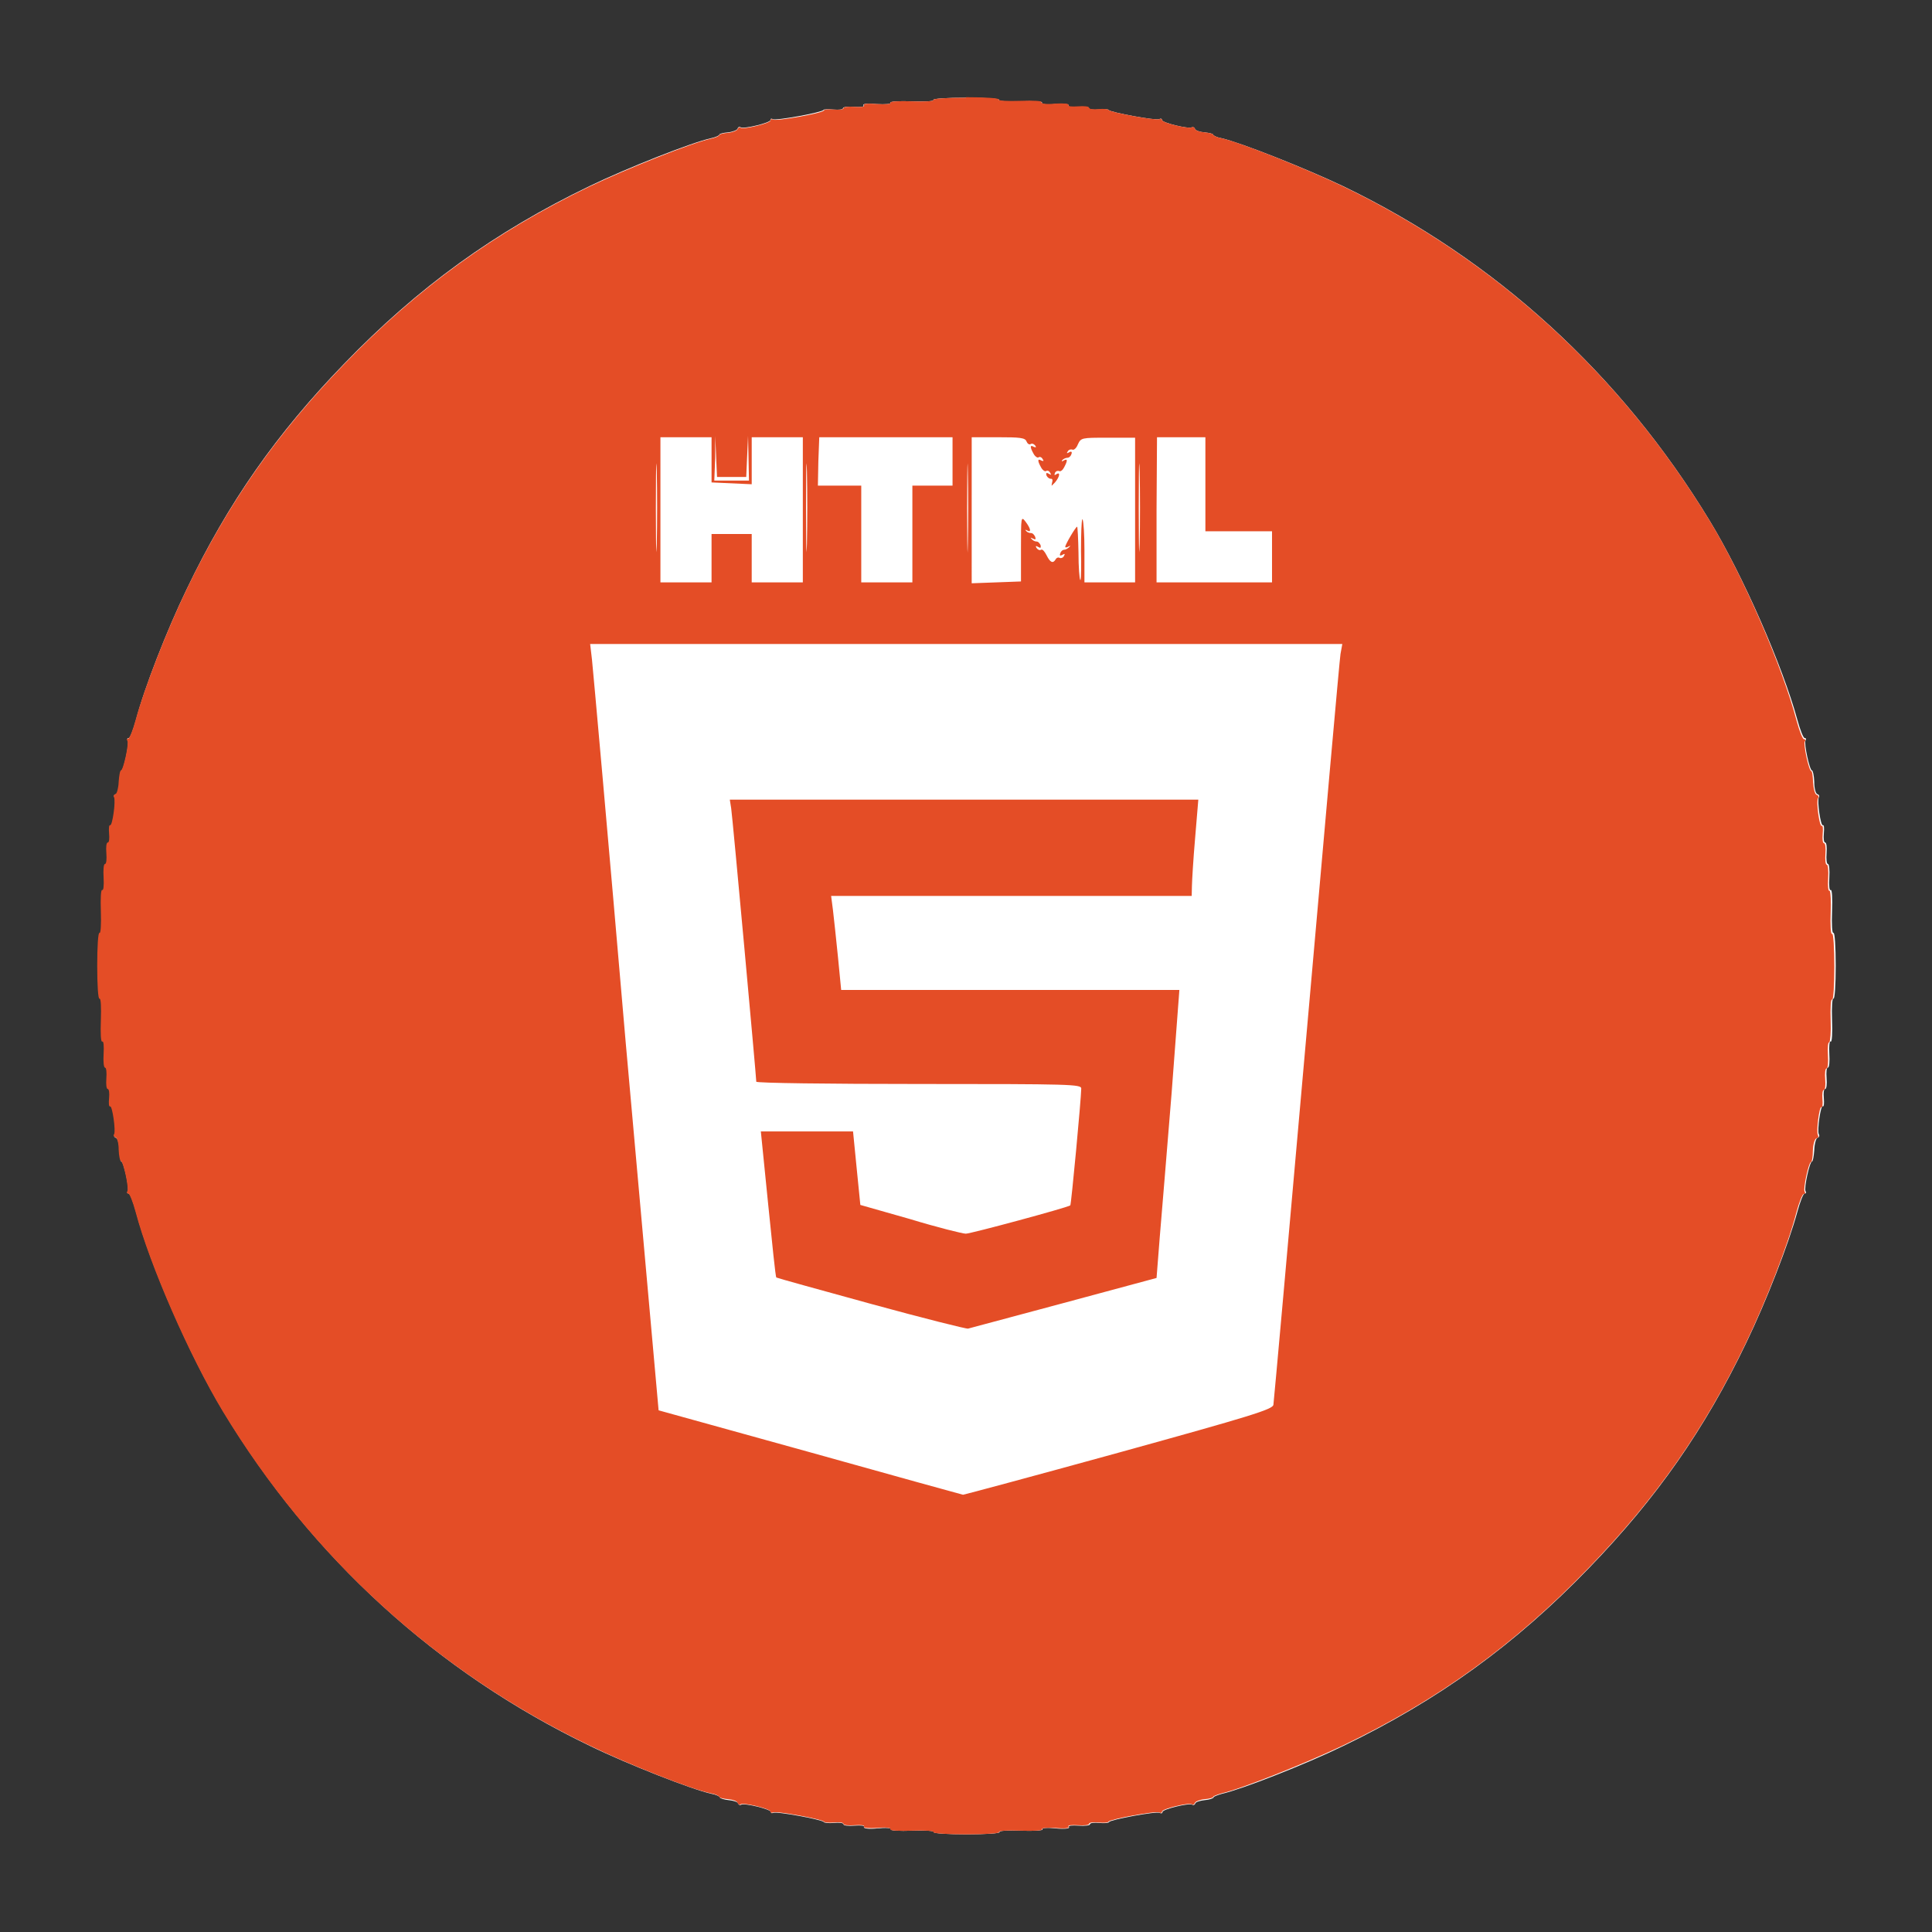 <?xml version="1.0" encoding="UTF-8" standalone="no"?>
<!-- Created with Inkscape (http://www.inkscape.org/) -->

<svg
   width="16"
   height="16"
   viewBox="0 0 4.233 4.233"
   version="1.1"
   id="svg5"
   xml:space="preserve"
   inkscape:version="1.2.1 (9c6d41e4, 2022-07-14)"
   sodipodi:docname="html5_logo.svg"
   xmlns:inkscape="http://www.inkscape.org/namespaces/inkscape"
   xmlns:sodipodi="http://sodipodi.sourceforge.net/DTD/sodipodi-0.dtd"
   xmlns="http://www.w3.org/2000/svg"
   xmlns:svg="http://www.w3.org/2000/svg"><rect x="0" y="0" width="4.233" height="4.233" fill="#333333" stroke="none"/><sodipodi:namedview
     id="namedview7"
     pagecolor="#ffffff"
     bordercolor="#000000"
     borderopacity="0.25"
     inkscape:showpageshadow="2"
     inkscape:pageopacity="0.0"
     inkscape:pagecheckerboard="0"
     inkscape:deskcolor="#d1d1d1"
     inkscape:document-units="mm"
     showgrid="false"
     inkscape:zoom="14.75"
     inkscape:cx="4.0338983"
     inkscape:cy="5.3898305"
     inkscape:window-width="1680"
     inkscape:window-height="997"
     inkscape:window-x="3475"
     inkscape:window-y="92"
     inkscape:window-maximized="0"
     inkscape:current-layer="layer1" /><defs
     id="defs2" /><g
     inkscape:label="Layer 1"
     inkscape:groupmode="layer"
     id="layer1"><path
       id="path1676"
       style="fill:#ffffff;fill-opacity:1;stroke-width:0.006"
       d="m 2.117,0.214 c -0.041,0 -0.074,0.002 -0.072,0.005 0.002,0.003 -0.019,0.004 -0.047,0.003 -0.028,-0.001 -0.048,1.706e-4 -0.047,0.003 0.002,0.003 -0.012,0.004 -0.03,0.003 -0.02,-0.002 -0.032,-7.762e-4 -0.029,0.003 0.002,0.003 -0.006,0.004 -0.021,0.003 -0.013,-0.001 -0.024,2.406e-4 -0.024,0.003 0,0.003 -0.009,0.004 -0.021,0.003 -0.011,-0.001 -0.021,-9.464e-4 -0.022,0.001 -0.002,0.005 -0.104,0.024 -0.111,0.02 -0.003,-0.002 -0.005,-8.0194e-4 -0.005,0.002 0,0.006 -0.058,0.02 -0.065,0.016 -0.003,-0.002 -0.006,-7.3818e-4 -0.007,0.003 -0.001,0.003 -0.011,0.007 -0.021,0.008 -0.01,7.4e-4 -0.019,0.003 -0.019,0.005 -6e-6,0.002 -0.009,0.006 -0.019,0.008 -0.041,0.009 -0.181,0.064 -0.266,0.105 -0.207,0.1 -0.375,0.221 -0.538,0.39 -0.147,0.152 -0.253,0.303 -0.344,0.493 -0.044,0.091 -0.093,0.217 -0.111,0.286 -0.006,0.022 -0.013,0.04 -0.016,0.04 -0.003,0 -0.004,0.002 -0.002,0.005 0.004,0.006 -0.009,0.066 -0.014,0.066 -0.002,1.8e-5 -0.004,0.011 -0.004,0.025 -5.3e-4,0.014 -0.004,0.026 -0.008,0.027 -0.004,0.001 -0.005,0.004 -0.003,0.007 0.004,0.007 -0.003,0.065 -0.008,0.061 -0.002,-0.001 -0.003,0.007 -0.002,0.018 0.001,0.011 -2.406e-4,0.02 -0.003,0.02 -0.003,0 -0.004,0.01 -0.003,0.023 0.001,0.013 1.862e-4,0.024 -0.003,0.024 -0.003,-2e-6 -0.004,0.013 -0.003,0.03 0.001,0.017 1.762e-4,0.029 -0.003,0.027 -0.003,-0.002 -0.004,0.019 -0.003,0.047 0.001,0.028 -3.306e-4,0.049 -0.003,0.047 -0.003,-0.002 -0.005,0.031 -0.005,0.072 0,0.041 0.002,0.074 0.005,0.072 0.003,-0.002 0.004,0.019 0.003,0.047 -0.001,0.028 3.406e-4,0.049 0.003,0.047 0.003,-0.002 0.004,0.01 0.003,0.027 -0.001,0.017 3.306e-4,0.03 0.003,0.03 0.003,-2e-6 0.004,0.01 0.003,0.023 -0.001,0.013 2.406e-4,0.024 0.003,0.024 0.003,0 0.004,0.009 0.003,0.02 -0.001,0.011 -5.997e-4,0.019 0.002,0.018 0.005,-0.003 0.013,0.054 0.008,0.061 -0.002,0.003 -4.294e-4,0.007 0.003,0.008 0.004,0.001 0.007,0.013 0.008,0.027 5.3e-4,0.014 0.002,0.025 0.004,0.025 0.005,5e-5 0.018,0.059 0.014,0.065 -0.002,0.003 -8.729e-4,0.005 0.002,0.005 0.003,0 0.01,0.018 0.016,0.04 0.031,0.117 0.118,0.316 0.191,0.437 0.194,0.321 0.469,0.572 0.803,0.733 0.084,0.041 0.225,0.096 0.266,0.105 0.011,0.002 0.019,0.006 0.019,0.008 6e-6,0.002 0.009,0.005 0.019,0.006 0.01,7.399e-4 0.02,0.004 0.021,0.007 0.001,0.003 0.004,0.005 0.007,0.003 0.007,-0.004 0.065,0.01 0.065,0.016 0,0.003 0.002,0.003 0.005,0.002 0.006,-0.004 0.108,0.015 0.111,0.02 8.6e-4,0.002 0.011,0.003 0.022,0.002 0.011,-0.001 0.021,-2.762e-4 0.021,0.003 0,0.003 0.011,0.004 0.024,0.003 0.014,-0.001 0.023,-1.794e-4 0.021,0.003 -0.002,0.003 0.01,0.005 0.029,0.003 0.018,-0.002 0.032,-8.329e-4 0.03,0.002 -0.002,0.003 0.018,0.004 0.047,0.003 0.028,-0.001 0.049,3.306e-4 0.047,0.003 -0.002,0.003 0.031,0.005 0.072,0.005 0.041,0 0.074,-0.002 0.072,-0.005 -0.002,-0.003 0.019,-0.004 0.047,-0.003 0.028,0.001 0.049,-1.705e-4 0.047,-0.003 -0.002,-0.003 0.011,-0.004 0.029,-0.002 0.02,0.002 0.032,2.594e-4 0.029,-0.003 -0.002,-0.003 0.006,-0.004 0.021,-0.003 0.013,0.001 0.025,-2.406e-4 0.025,-0.003 0,-0.003 0.009,-0.004 0.02,-0.003 0.011,0.001 0.021,4.297e-4 0.022,-0.002 0.002,-0.005 0.104,-0.024 0.111,-0.02 0.003,0.002 0.006,0.001 0.006,-0.002 0,-0.006 0.058,-0.02 0.065,-0.016 0.003,0.002 0.006,2.194e-4 0.007,-0.003 0.001,-0.003 0.011,-0.006 0.021,-0.007 0.01,-7.4e-4 0.019,-0.004 0.019,-0.006 6e-6,-0.002 0.009,-0.005 0.019,-0.008 0.041,-0.009 0.182,-0.064 0.266,-0.105 0.207,-0.1 0.375,-0.221 0.538,-0.39 0.147,-0.152 0.253,-0.303 0.344,-0.493 0.044,-0.091 0.093,-0.217 0.112,-0.287 0.006,-0.022 0.013,-0.04 0.016,-0.04 0.003,0 0.004,-0.002 0.002,-0.005 -0.004,-0.006 0.009,-0.065 0.014,-0.065 0.002,-1.8e-5 0.004,-0.011 0.005,-0.025 5.3e-4,-0.014 0.004,-0.026 0.007,-0.027 0.004,-0.001 0.005,-0.005 0.003,-0.008 -0.004,-0.007 0.004,-0.065 0.009,-0.061 0.002,0.001 0.003,-0.006 0.002,-0.018 -0.001,-0.011 -2.762e-4,-0.02 0.003,-0.02 0.003,0 0.004,-0.011 0.003,-0.024 -0.001,-0.013 -1.862e-4,-0.023 0.003,-0.023 0.003,2e-6 0.004,-0.014 0.003,-0.03 -0.001,-0.017 3.406e-4,-0.029 0.003,-0.027 0.003,0.002 0.004,-0.019 0.003,-0.047 -0.001,-0.028 3.306e-4,-0.049 0.003,-0.047 0.003,0.002 0.005,-0.031 0.005,-0.072 0,-0.041 -0.002,-0.074 -0.005,-0.072 -0.003,0.002 -0.004,-0.019 -0.003,-0.047 0.001,-0.028 1.762e-4,-0.049 -0.003,-0.047 -0.003,0.002 -0.004,-0.01 -0.003,-0.027 0.001,-0.017 -3.306e-4,-0.03 -0.003,-0.03 -0.003,2e-6 -0.004,-0.011 -0.003,-0.024 0.001,-0.013 -2.406e-4,-0.023 -0.003,-0.023 -0.003,0 -0.004,-0.009 -0.003,-0.02 0.001,-0.011 5.997e-4,-0.019 -0.002,-0.018 -0.005,0.003 -0.013,-0.054 -0.009,-0.061 0.002,-0.003 4.294e-4,-0.006 -0.003,-0.007 -0.004,-0.001 -0.007,-0.013 -0.007,-0.027 -5.3e-4,-0.014 -0.003,-0.025 -0.005,-0.025 -0.005,-5e-5 -0.018,-0.059 -0.014,-0.066 0.002,-0.003 8.729e-4,-0.005 -0.002,-0.005 -0.003,0 -0.01,-0.018 -0.016,-0.04 C 3.906,1.46 3.819,1.261 3.746,1.141 3.551,0.82 3.277,0.569 2.943,0.408 2.859,0.368 2.717,0.312 2.677,0.303 c -0.011,-0.002 -0.019,-0.006 -0.019,-0.008 -6e-6,-0.002 -0.009,-0.004 -0.019,-0.005 -0.01,-7.4e-4 -0.02,-0.004 -0.021,-0.008 -0.001,-0.003 -0.004,-0.004 -0.007,-0.003 -0.007,0.004 -0.065,-0.01 -0.065,-0.016 0,-0.003 -0.003,-0.004 -0.006,-0.002 -0.006,0.004 -0.108,-0.015 -0.111,-0.02 -8.6e-4,-0.002 -0.011,-0.002 -0.022,-0.001 -0.011,0.001 -0.021,-2.305e-4 -0.021,-0.003 0,-0.003 -0.011,-0.004 -0.024,-0.003 -0.014,0.001 -0.023,1.794e-4 -0.021,-0.003 0.002,-0.003 -0.01,-0.004 -0.029,-0.003 -0.018,0.002 -0.031,3.261e-4 -0.029,-0.003 0.002,-0.003 -0.019,-0.004 -0.047,-0.003 -0.028,0.001 -0.049,-3.306e-4 -0.047,-0.003 0.002,-0.003 -0.031,-0.005 -0.072,-0.005 z" /><path
       id="path303"
       style="fill:#e44d26;fill-opacity:1;stroke-width:0.006"
       d="m 2.117,0.214 c -0.041,0 -0.074,0.002 -0.072,0.005 0.002,0.003 -0.019,0.004 -0.047,0.003 -0.028,-0.001 -0.049,1.7059e-4 -0.047,0.003 0.002,0.003 -0.011,0.004 -0.029,0.003 -0.02,-0.002 -0.032,-7.7617e-4 -0.029,0.003 0.002,0.003 -0.006,0.004 -0.021,0.003 -0.013,-0.001 -0.024,2.4059e-4 -0.024,0.003 0,0.003 -0.009,0.004 -0.021,0.003 -0.011,-0.001 -0.021,-4.2971e-4 -0.022,0.002 -0.002,0.006 -0.104,0.024 -0.111,0.02 -0.003,-0.002 -0.006,-0.001 -0.006,0.002 0,0.006 -0.058,0.02 -0.065,0.016 -0.003,-0.002 -0.006,-2.2141e-4 -0.007,0.003 -0.001,0.003 -0.011,0.007 -0.021,0.008 -0.01,7.3999e-4 -0.019,0.003 -0.019,0.005 -6e-6,0.002 -0.009,0.006 -0.019,0.008 -0.041,0.009 -0.182,0.065 -0.266,0.105 -0.207,0.1 -0.375,0.221 -0.538,0.39 -0.147,0.152 -0.253,0.303 -0.344,0.492 -0.044,0.091 -0.093,0.217 -0.112,0.287 -0.006,0.022 -0.013,0.04 -0.016,0.04 -0.003,0 -0.004,0.002 -0.002,0.005 0.004,0.006 -0.009,0.065 -0.014,0.065 -0.002,1.8e-5 -0.004,0.011 -0.005,0.025 -5.3e-4,0.014 -0.004,0.026 -0.007,0.027 -0.004,0.001 -0.005,0.004 -0.003,0.007 0.004,0.007 -0.004,0.065 -0.009,0.061 -0.002,-0.001 -0.003,0.007 -0.002,0.018 0.001,0.011 2.762e-4,0.02 -0.003,0.02 -0.003,0 -0.004,0.01 -0.003,0.023 0.001,0.013 1.862e-4,0.024 -0.003,0.024 -0.003,-2e-6 -0.004,0.013 -0.003,0.03 0.001,0.017 -3.406e-4,0.029 -0.003,0.027 -0.003,-0.002 -0.004,0.019 -0.003,0.047 0.001,0.028 -3.306e-4,0.049 -0.003,0.047 -0.003,-0.002 -0.005,0.031 -0.005,0.072 0,0.041 0.002,0.074 0.005,0.072 0.003,-0.002 0.004,0.019 0.003,0.047 -0.001,0.028 -1.762e-4,0.049 0.003,0.047 0.003,-0.002 0.004,0.01 0.003,0.027 -0.001,0.017 3.306e-4,0.03 0.003,0.03 0.003,-2e-6 0.004,0.011 0.003,0.024 -0.001,0.013 2.406e-4,0.023 0.003,0.023 0.003,0 0.004,0.009 0.003,0.02 -0.001,0.011 -5.997e-4,0.019 0.002,0.018 0.005,-0.003 0.013,0.054 0.009,0.061 -0.002,0.003 -4.294e-4,0.006 0.003,0.007 0.004,0.001 0.007,0.013 0.007,0.027 5.3e-4,0.014 0.003,0.025 0.005,0.025 0.005,5e-5 0.018,0.059 0.014,0.066 -0.002,0.003 -8.73e-4,0.005 0.002,0.005 0.003,0 0.01,0.018 0.016,0.04 0.031,0.117 0.118,0.316 0.191,0.437 0.194,0.321 0.469,0.571 0.803,0.732 0.084,0.041 0.225,0.097 0.266,0.105 0.011,0.002 0.019,0.006 0.019,0.008 6e-6,0.002 0.009,0.004 0.019,0.005 0.01,7.4e-4 0.02,0.004 0.021,0.008 0.001,0.003 0.004,0.005 0.007,0.003 0.007,-0.004 0.065,0.01 0.065,0.016 0,0.003 0.003,0.003 0.006,0.002 0.006,-0.004 0.108,0.015 0.111,0.02 8.6e-4,0.002 0.011,0.003 0.022,0.002 0.011,-0.001 0.021,-2.762e-4 0.021,0.003 0,0.003 0.011,0.004 0.024,0.003 0.014,-0.001 0.023,-1.794e-4 0.021,0.003 -0.002,0.003 0.01,0.004 0.029,0.003 0.018,-0.002 0.031,-3.162e-4 0.029,0.003 -0.002,0.003 0.019,0.004 0.047,0.003 0.028,-0.001 0.049,3.306e-4 0.047,0.003 -0.002,0.003 0.031,0.005 0.072,0.005 0.041,0 0.074,-0.002 0.072,-0.005 -0.002,-0.003 0.019,-0.004 0.047,-0.003 0.028,0.001 0.049,-1.706e-4 0.047,-0.003 -0.002,-0.003 0.011,-0.004 0.029,-0.003 0.02,0.002 0.032,7.762e-4 0.029,-0.003 -0.002,-0.003 0.006,-0.004 0.021,-0.003 0.013,0.001 0.024,-2.406e-4 0.024,-0.003 0,-0.003 0.009,-0.004 0.021,-0.003 0.011,0.001 0.021,4.297e-4 0.022,-0.002 0.002,-0.005 0.104,-0.024 0.111,-0.02 0.003,0.002 0.006,0.001 0.006,-0.002 0,-0.006 0.058,-0.02 0.065,-0.016 0.003,0.002 0.006,2.194e-4 0.007,-0.003 0.001,-0.003 0.011,-0.007 0.021,-0.008 0.01,-7.4e-4 0.019,-0.003 0.019,-0.005 6e-6,-0.002 0.009,-0.005 0.019,-0.008 0.041,-0.009 0.182,-0.065 0.266,-0.105 C 3.15,3.725 3.318,3.604 3.481,3.435 3.628,3.283 3.734,3.133 3.825,2.943 c 0.044,-0.091 0.093,-0.217 0.111,-0.287 0.006,-0.022 0.013,-0.04 0.016,-0.04 0.003,0 0.004,-0.002 0.002,-0.005 -0.004,-0.006 0.009,-0.065 0.014,-0.065 0.002,-1.8e-5 0.004,-0.012 0.004,-0.025 5.3e-4,-0.014 0.004,-0.026 0.008,-0.027 0.004,-0.001 0.005,-0.004 0.003,-0.007 -0.004,-0.007 0.003,-0.065 0.008,-0.061 0.002,0.001 0.003,-0.007 0.002,-0.018 -0.001,-0.011 2.406e-4,-0.02 0.003,-0.02 0.003,0 0.004,-0.01 0.003,-0.023 -0.001,-0.013 -1.862e-4,-0.024 0.003,-0.024 0.003,2e-6 0.004,-0.013 0.003,-0.03 -0.001,-0.017 3.405e-4,-0.029 0.003,-0.027 0.002,-0.003 0.004,-0.023 0.003,-0.047 -0.001,-0.028 3.306e-4,-0.049 0.003,-0.047 0.003,0.002 0.005,-0.031 0.005,-0.072 0,-0.041 -0.002,-0.074 -0.005,-0.072 -0.003,0.002 -0.004,-0.019 -0.003,-0.047 0.001,-0.024 1.87e-5,-0.043 -0.002,-0.047 l -5.168e-4,-5.167e-4 c -0.003,0.002 -0.004,-0.01 -0.003,-0.027 0.001,-0.017 -3.306e-4,-0.03 -0.003,-0.03 -0.003,2e-6 -0.004,-0.011 -0.003,-0.024 0.001,-0.013 -2.406e-4,-0.023 -0.003,-0.023 -0.003,0 -0.004,-0.009 -0.003,-0.02 0.001,-0.011 5.997e-4,-0.019 -0.002,-0.018 -0.005,0.003 -0.013,-0.054 -0.008,-0.061 0.002,-0.003 4.294e-4,-0.006 -0.003,-0.007 -0.004,-0.001 -0.007,-0.013 -0.008,-0.027 -5.3e-4,-0.014 -0.002,-0.025 -0.004,-0.025 -0.005,-5e-5 -0.018,-0.059 -0.014,-0.065 0.002,-0.003 8.729e-4,-0.005 -0.002,-0.005 -0.003,0 -0.01,-0.018 -0.016,-0.04 C 3.905,1.46 3.819,1.261 3.746,1.141 3.551,0.82 3.276,0.569 2.942,0.408 2.858,0.368 2.717,0.312 2.677,0.303 c -0.011,-0.002 -0.019,-0.006 -0.019,-0.008 -6e-6,-0.002 -0.009,-0.004 -0.019,-0.005 -0.01,-7.4e-4 -0.02,-0.004 -0.021,-0.008 -0.001,-0.003 -0.004,-0.005 -0.007,-0.003 -0.007,0.004 -0.065,-0.01 -0.065,-0.016 0,-0.003 -0.003,-0.003 -0.006,-0.002 -0.006,0.004 -0.108,-0.015 -0.111,-0.02 -8.6e-4,-0.002 -0.011,-0.003 -0.022,-0.002 -0.011,0.001 -0.021,2.8617e-4 -0.021,-0.003 0,-0.003 -0.011,-0.004 -0.024,-0.003 -0.014,0.001 -0.023,1.7941e-4 -0.021,-0.003 0.002,-0.003 -0.01,-0.004 -0.029,-0.003 -0.018,0.002 -0.032,3.2618e-4 -0.03,-0.003 0.002,-0.003 -0.018,-0.004 -0.047,-0.003 -0.028,0.001 -0.049,-3.3059e-4 -0.047,-0.003 0.002,-0.003 -0.031,-0.005 -0.072,-0.005 z m -0.55,0.741 0.002,0.045 0.002,0.045 h 0.032 0.032 l 0.002,-0.045 0.002,-0.045 0.001,0.049 0.001,0.049 h -0.038 -0.038 l 0.002,-0.049 z m -0.12,0.003 h 0.056 0.056 v 0.049 0.05 l 0.044,0.002 0.044,0.002 v -0.052 -0.051 h 0.056 0.056 V 1.117 1.276 h -0.056 -0.056 v -0.053 -0.053 h -0.044 -0.044 v 0.053 0.053 h -0.056 -0.056 V 1.117 Z m 0.348,0 h 0.146 0.146 v 0.053 0.053 h -0.044 -0.044 v 0.106 0.106 h -0.056 -0.056 V 1.17 1.064 h -0.047 -0.048 l 0.001,-0.053 z m 0.334,0 h 0.058 c 0.047,0 0.059,0.001 0.062,0.009 0.002,0.005 0.006,0.008 0.009,0.006 0.003,-0.002 0.007,-6.8541e-4 0.01,0.003 0.003,0.004 0.002,0.005 -0.003,0.003 -0.008,-0.005 -0.009,-1.34e-5 -5.167e-4,0.015 0.003,0.006 0.009,0.01 0.011,0.008 0.003,-0.002 0.007,-1.727e-4 0.009,0.004 0.003,0.004 0.002,0.005 -0.003,0.003 -0.008,-0.005 -0.009,-1.39e-5 -5.168e-4,0.015 0.003,0.006 0.009,0.01 0.011,0.008 0.003,-0.002 0.007,-1.727e-4 0.009,0.004 0.003,0.005 0.002,0.005 -0.003,0.002 -0.005,-0.003 -0.007,-0.002 -0.005,0.004 0.002,0.004 0.006,0.007 0.009,0.007 0.004,-7.8e-4 0.005,0.003 0.003,0.009 -0.001,0.004 -0.001,0.006 -5.168e-4,0.006 0.001,-9.886e-4 0.004,-0.004 0.007,-0.007 0.011,-0.013 0.012,-0.024 0.003,-0.018 -0.004,0.003 -0.005,0.002 -0.003,-0.003 0.002,-0.004 0.006,-0.005 0.009,-0.004 0.003,0.002 0.008,-0.002 0.011,-0.008 0.008,-0.015 0.008,-0.02 -0.001,-0.015 -0.002,0.001 -0.003,0.002 -0.004,0.002 2.375e-4,-4.43e-4 3.21e-4,-0.002 0.001,-0.003 0.003,-0.003 0.008,-0.005 0.011,-0.005 0.004,0 0.008,-0.004 0.009,-0.008 0.002,-0.005 -1.377e-4,-0.007 -0.005,-0.004 -0.005,0.003 -0.006,0.002 -0.003,-0.002 0.002,-0.004 0.007,-0.005 0.01,-0.004 0.003,0.002 0.009,-0.003 0.012,-0.011 0.007,-0.015 0.008,-0.015 0.065,-0.015 H 2.487 V 1.117 1.276 H 2.431 2.376 v -0.071 c 0,-0.034 -0.002,-0.062 -0.004,-0.067 l -5.168e-4,-5.168e-4 c -0.002,0.002 -0.003,0.033 -0.003,0.07 7.35e-4,0.032 2.623e-4,0.058 -0.001,0.063 l -5.168e-4,5.167e-4 c -0.002,-0.002 -0.004,-0.029 -0.004,-0.06 -5.3e-4,-0.031 -0.002,-0.057 -0.003,-0.057 -0.003,0 -0.026,0.039 -0.026,0.044 0,0.002 0.003,0.002 0.007,-5.168e-4 0.002,-0.001 0.004,-0.002 0.004,-0.002 -2.249e-4,4.347e-4 -8.378e-4,0.002 -0.002,0.003 -0.003,0.003 -0.008,0.006 -0.011,0.006 -0.004,0 -0.008,0.004 -0.009,0.008 -0.002,0.005 1.376e-4,0.006 0.005,0.003 0.005,-0.003 0.006,-0.002 0.003,0.003 -0.002,0.004 -0.007,0.005 -0.009,0.004 -0.003,-0.002 -0.007,-7.062e-4 -0.009,0.003 -0.006,0.01 -0.012,0.007 -0.02,-0.009 -0.004,-0.008 -0.009,-0.014 -0.012,-0.012 -0.003,0.002 -0.007,1.727e-4 -0.01,-0.004 -0.003,-0.005 -0.001,-0.005 0.004,-0.002 0.005,0.003 0.006,0.002 0.005,-0.004 -0.002,-0.004 -0.005,-0.008 -0.009,-0.008 -0.004,0 -0.009,-0.003 -0.011,-0.006 -0.003,-0.003 -0.002,-0.003 0.003,-5.168e-4 0.006,0.003 0.007,0.002 0.005,-0.004 -0.002,-0.004 -0.005,-0.008 -0.009,-0.008 -0.004,0 -0.009,-0.002 -0.011,-0.005 -7.125e-4,-7.775e-4 -0.001,-0.002 -0.002,-0.002 4.684e-4,-1.771e-4 0.002,-1.964e-4 0.004,0.001 0.01,0.006 0.009,-0.003 -0.003,-0.019 -0.01,-0.013 -0.01,-0.01 -0.01,0.059 v 0.072 l -0.054,0.002 -0.054,0.002 V 1.117 Z m 0.406,0 h 0.053 0.053 V 1.061 1.164 h 0.073 0.073 v 0.056 0.056 H 2.66 2.534 V 1.117 Z M 1.438,1.015 c 2.175e-4,0.001 7.835e-4,0.007 0.001,0.018 10e-4,0.043 10e-4,0.114 0,0.159 -2.197e-4,0.01 -8.378e-4,0.016 -0.001,0.018 -4.84e-4,-0.007 -0.001,-0.041 -0.001,-0.096 0,-0.06 4.664e-4,-0.096 0.001,-0.099 z m 0.329,0 c 2.175e-4,0.001 7.836e-4,0.007 0.001,0.018 10e-4,0.043 10e-4,0.114 0,0.159 -2.197e-4,0.01 -8.378e-4,0.016 -0.001,0.018 -4.839e-4,-0.007 -0.001,-0.041 -0.001,-0.096 0,-0.06 4.664e-4,-0.096 0.001,-0.099 z m 0.353,0 c 2.175e-4,0.001 2.667e-4,0.007 5.167e-4,0.018 10e-4,0.043 10e-4,0.114 0,0.159 -2.49e-4,0.011 -2.997e-4,0.017 -5.167e-4,0.019 -5.414e-4,-0.003 -0.001,-0.038 -0.001,-0.097 0,-0.06 4.664e-4,-0.096 0.001,-0.099 z m 0.376,0 c 2.175e-4,0.001 7.835e-4,0.007 0.001,0.018 10e-4,0.043 10e-4,0.114 0,0.159 -2.197e-4,0.01 -8.377e-4,0.016 -0.001,0.018 -4.839e-4,-0.007 -0.001,-0.041 -0.001,-0.096 0,-0.06 4.663e-4,-0.096 0.001,-0.099 z M 1.293,1.411 h 0.824 0.824 l -0.004,0.022 c -0.002,0.012 -0.035,0.385 -0.074,0.828 -0.039,0.443 -0.072,0.811 -0.073,0.817 -0.002,0.01 -0.047,0.024 -0.34,0.105 -0.185,0.051 -0.338,0.092 -0.34,0.092 -0.002,-3.84e-4 -0.153,-0.042 -0.335,-0.093 l -0.332,-0.092 -0.072,-0.805 C 1.333,1.841 1.299,1.463 1.297,1.445 Z m 0.306,0.341 0.003,0.019 c 0.003,0.019 0.055,0.589 0.055,0.599 0,0.003 0.16,0.005 0.356,0.005 0.335,0 0.356,6.453e-4 0.356,0.01 -3.48e-4,0.024 -0.022,0.255 -0.024,0.256 -0.007,0.005 -0.218,0.062 -0.229,0.062 -0.007,-9.6e-5 -0.063,-0.014 -0.122,-0.032 l -0.109,-0.031 -0.008,-0.08 -0.008,-0.081 H 1.767 1.667 l 0.016,0.159 c 0.009,0.087 0.016,0.16 0.018,0.161 0.001,0.001 0.095,0.027 0.208,0.058 0.113,0.031 0.209,0.055 0.212,0.054 0.003,-6.9e-4 0.097,-0.026 0.209,-0.056 l 0.204,-0.055 0.007,-0.089 c 0.004,-0.049 0.016,-0.191 0.026,-0.316 L 2.584,2.169 H 2.213 1.843 l -0.007,-0.072 c -0.004,-0.04 -0.009,-0.086 -0.011,-0.103 l -0.004,-0.031 h 0.395 0.395 l 5.168e-4,-0.022 c 2.4e-4,-0.012 0.003,-0.059 0.007,-0.105 l 0.007,-0.084 H 2.113 Z" /><path
       style="fill:#ffffff;fill-opacity:1;stroke-width:0.006"
       d="m -5.349,0.948 c -0.015,-0.001 -0.04,-0.001 -0.056,0 -0.015,0.001 -0.003,0.002 0.028,0.002 0.031,0 0.043,-9.9095e-4 0.028,-0.002 z"
       id="path754" /><path
       style="fill:#ffffff;fill-opacity:1;stroke-width:0.006"
       d="m -5.508,0.948 c -0.015,-0.001 -0.04,-0.001 -0.056,0 -0.015,0.001 -0.003,0.002 0.028,0.002 0.031,0 0.043,-9.9095e-4 0.028,-0.002 z"
       id="path752" /><path
       style="fill:#ffffff;fill-opacity:1;stroke-width:0.006"
       d="m -5.743,0.948 c -0.015,-0.001 -0.042,-0.001 -0.059,-2.94e-5 -0.017,0.001 -0.005,0.002 0.028,0.002 0.032,1.764e-5 0.046,-9.595e-4 0.031,-0.002 z"
       id="path750" /><path
       style="fill:#ffffff;fill-opacity:1;stroke-width:0.006"
       d="m -5.946,0.948 c -0.039,-0.001 -0.106,-0.001 -0.147,-5.88e-6 -0.041,0.001 -0.009,0.002 0.072,0.002 0.081,3.59e-6 0.115,-8.245e-4 0.075,-0.002 z"
       id="path748" /><path
       style="fill:#ffffff;fill-opacity:1;stroke-width:0.006"
       d="m -6.234,0.948 c -0.014,-0.001 -0.037,-0.001 -0.053,-3.528e-5 -0.015,0.001 -0.004,0.002 0.025,0.002 0.029,1.764e-5 0.042,-9.7631e-4 0.028,-0.002 z"
       id="path746" /><path
       style="fill:#ffffff;fill-opacity:1;stroke-width:0.006"
       d="m -6.434,0.948 c -0.014,-0.001 -0.037,-0.001 -0.053,-3.528e-5 -0.015,0.001 -0.004,0.002 0.025,0.002 0.029,1.764e-5 0.042,-9.7631e-4 0.028,-0.002 z"
       id="path744" /></g></svg>
